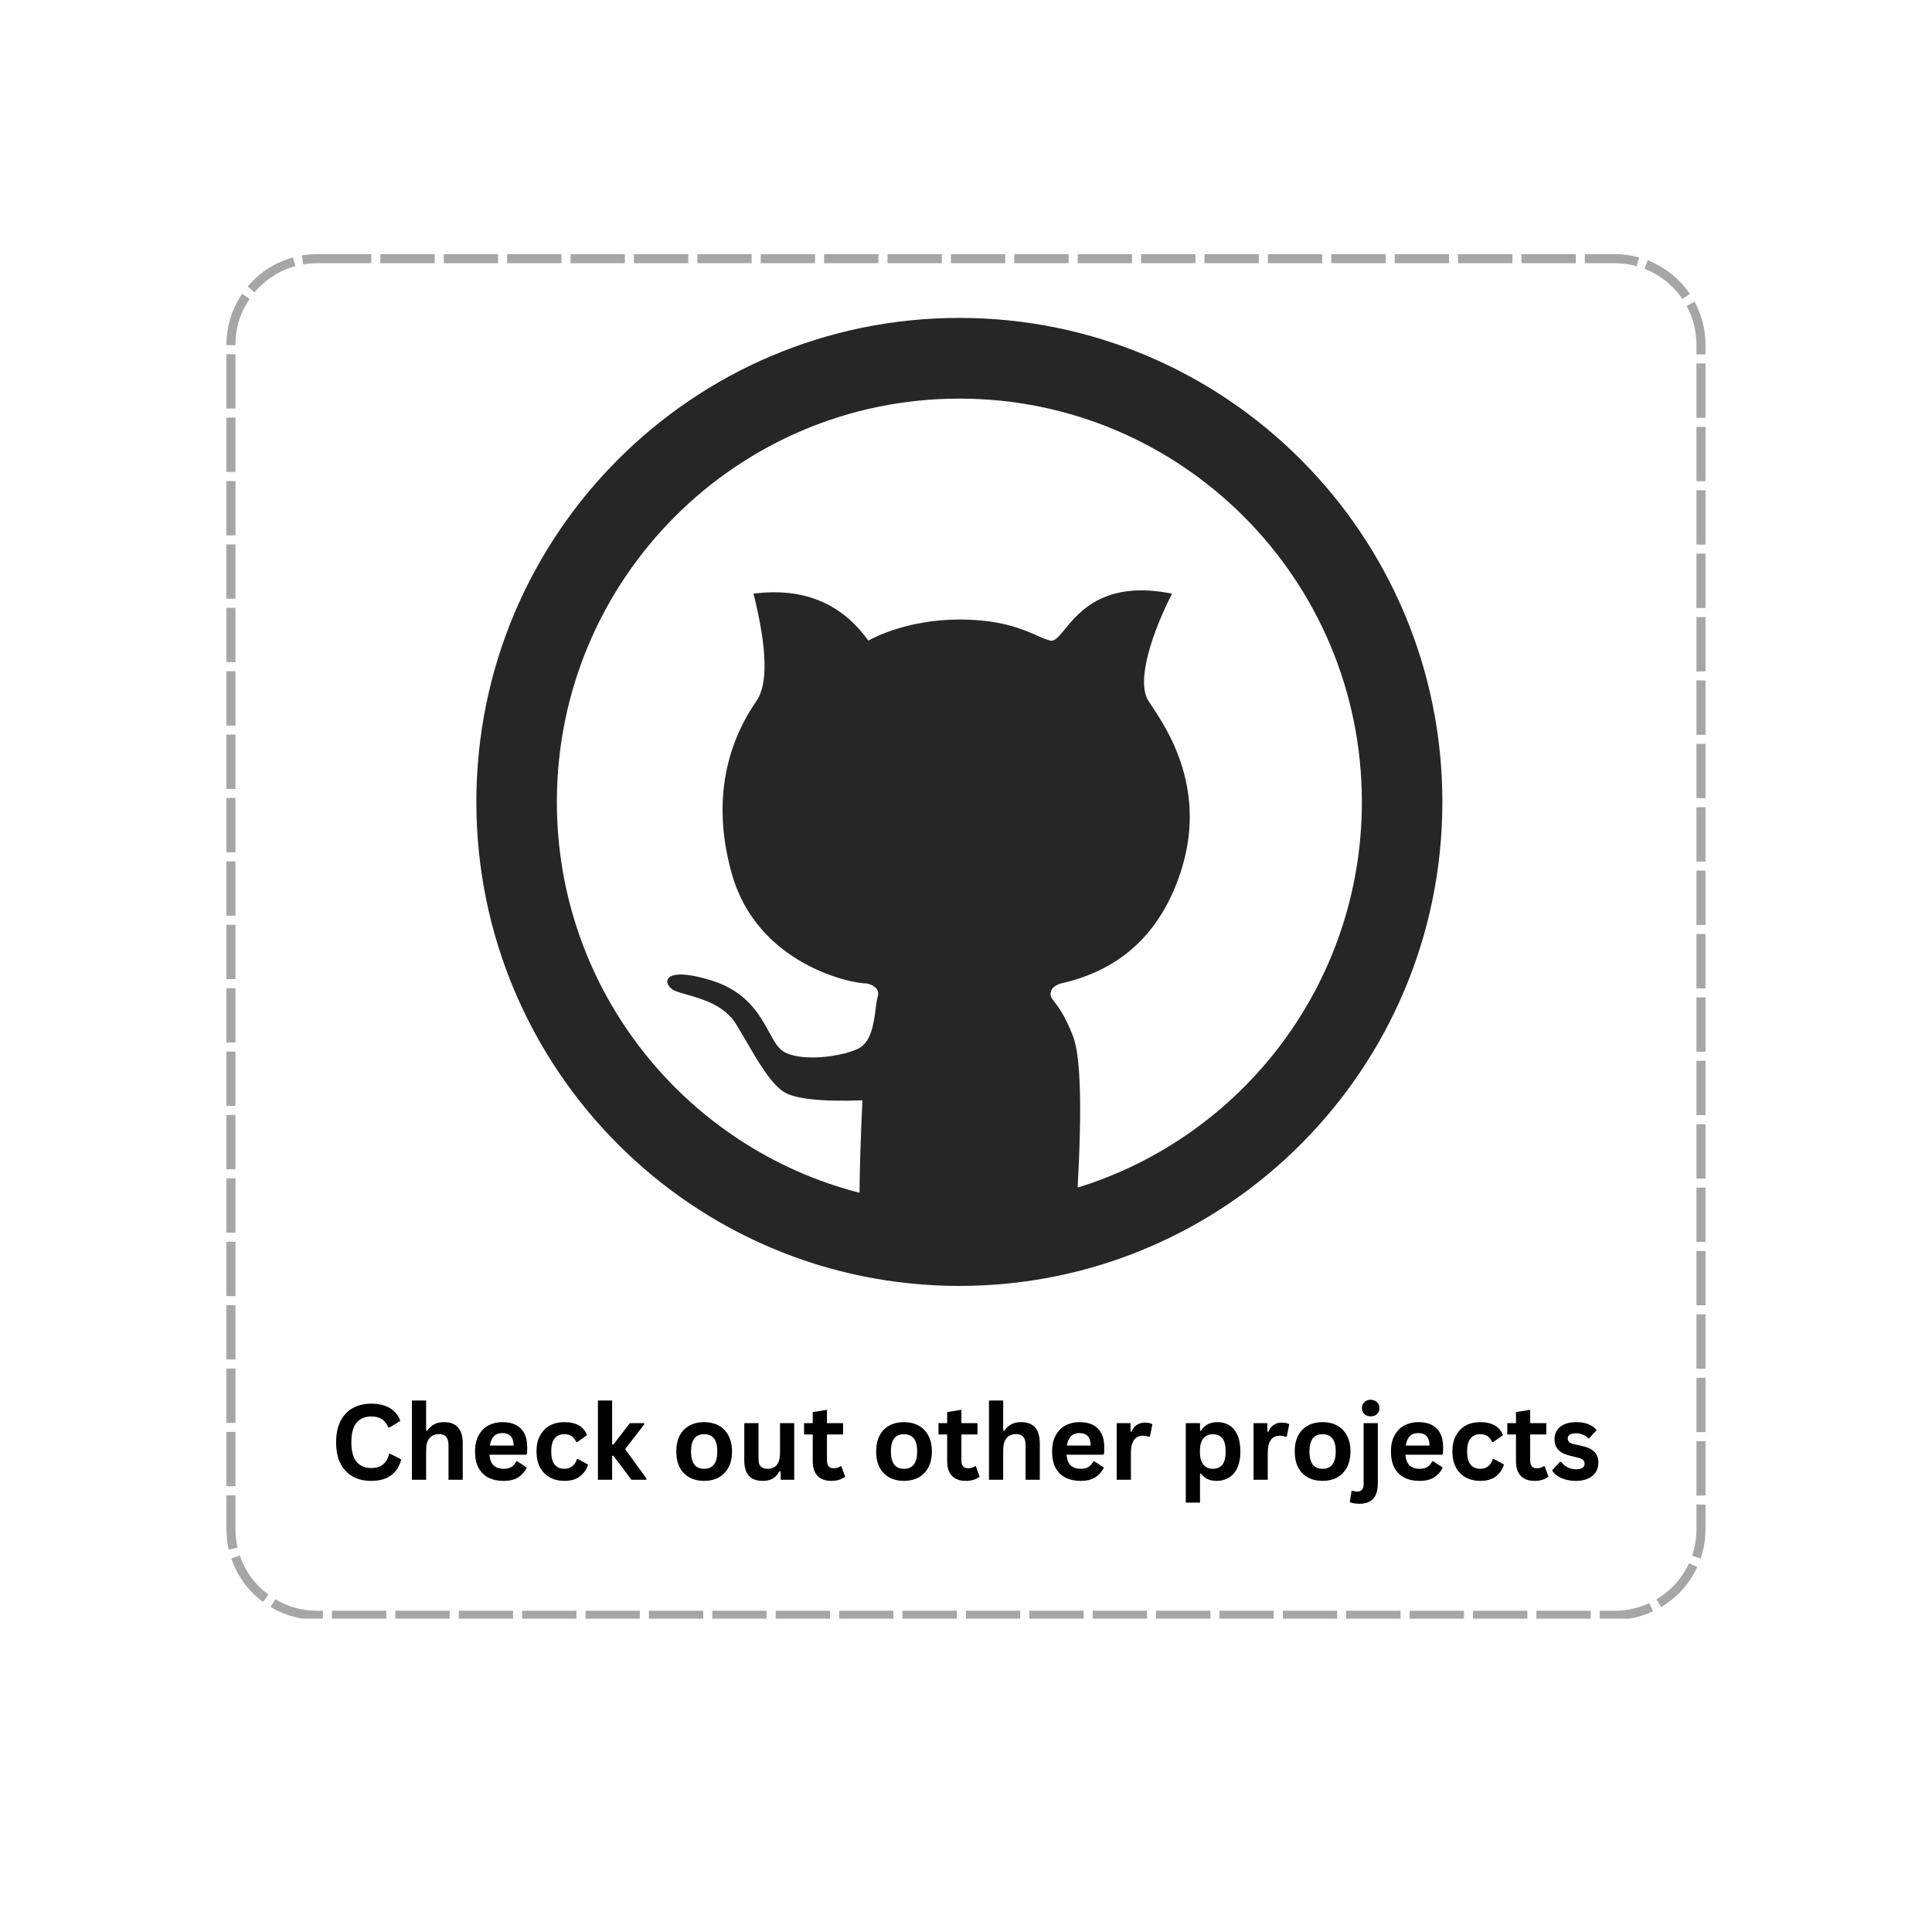 <svg xmlns="http://www.w3.org/2000/svg" xmlns:xlink="http://www.w3.org/1999/xlink" width="320" zoomAndPan="magnify" viewBox="0 0 240 240" height="320" preserveAspectRatio="xMidYMid meet" version="1.0"><defs><g/><clipPath id="68a5085672"><path d="M 28.125 31.574 L 211.875 31.574 L 211.875 201.074 L 28.125 201.074 Z M 28.125 31.574 " clip-rule="nonzero"/></clipPath><clipPath id="5704ac4ce8"><path d="M 39.375 31.574 L 200.613 31.574 C 203.598 31.574 206.457 32.762 208.57 34.871 C 210.68 36.98 211.863 39.84 211.863 42.824 L 211.863 189.965 C 211.863 192.949 210.68 195.809 208.57 197.918 C 206.457 200.027 203.598 201.215 200.613 201.215 L 39.375 201.215 C 36.391 201.215 33.531 200.027 31.422 197.918 C 29.309 195.809 28.125 192.949 28.125 189.965 L 28.125 42.824 C 28.125 39.84 29.309 36.98 31.422 34.871 C 33.531 32.762 36.391 31.574 39.375 31.574 Z M 39.375 31.574 " clip-rule="nonzero"/></clipPath><clipPath id="3a7965f40c"><path d="M 59.176 39 L 179.176 39 L 179.176 160 L 59.176 160 Z M 59.176 39 " clip-rule="nonzero"/></clipPath></defs><g clip-path="url(#68a5085672)"><g clip-path="url(#5704ac4ce8)"><path fill="#a6a6a6" d="M 47.25 30.449 L 54 30.449 L 54 32.699 L 47.25 32.699 Z M 55.125 30.449 L 61.875 30.449 L 61.875 32.699 L 55.125 32.699 Z M 63 30.449 L 69.75 30.449 L 69.75 32.699 L 63 32.699 Z M 70.875 30.449 L 77.625 30.449 L 77.625 32.699 L 70.875 32.699 Z M 78.75 30.449 L 85.5 30.449 L 85.5 32.699 L 78.75 32.699 Z M 86.625 30.449 L 93.375 30.449 L 93.375 32.699 L 86.625 32.699 Z M 94.5 30.449 L 101.25 30.449 L 101.25 32.699 L 94.5 32.699 Z M 102.375 30.449 L 109.125 30.449 L 109.125 32.699 L 102.375 32.699 Z M 110.25 30.449 L 117 30.449 L 117 32.699 L 110.25 32.699 Z M 118.125 30.449 L 124.875 30.449 L 124.875 32.699 L 118.125 32.699 Z M 126 30.449 L 132.75 30.449 L 132.75 32.699 L 126 32.699 Z M 133.875 30.449 L 140.625 30.449 L 140.625 32.699 L 133.875 32.699 Z M 141.75 30.449 L 148.5 30.449 L 148.5 32.699 L 141.75 32.699 Z M 149.625 30.449 L 156.375 30.449 L 156.375 32.699 L 149.625 32.699 Z M 157.5 30.449 L 164.25 30.449 L 164.25 32.699 L 157.5 32.699 Z M 165.375 30.449 L 172.125 30.449 L 172.125 32.699 L 165.375 32.699 Z M 173.25 30.449 L 180 30.449 L 180 32.699 L 173.25 32.699 Z M 181.125 30.449 L 187.875 30.449 L 187.875 32.699 L 181.125 32.699 Z M 189 30.449 L 195.75 30.449 L 195.75 32.699 L 189 32.699 Z M 196.875 30.449 L 200.613 30.449 C 201.734 30.449 202.836 30.602 203.914 30.898 L 203.316 33.066 C 202.43 32.824 201.531 32.699 200.613 32.699 L 196.875 32.699 Z M 205.09 31.289 C 206.711 31.918 208.137 32.848 209.363 34.074 C 209.918 34.629 210.414 35.23 210.855 35.879 L 208.992 37.141 C 208.633 36.613 208.227 36.121 207.773 35.664 C 206.77 34.66 205.602 33.902 204.277 33.387 Z M 211.5 36.941 C 212.492 38.777 212.988 40.738 212.988 42.824 L 212.988 44.027 L 210.738 44.027 L 210.738 42.824 C 210.738 41.117 210.332 39.512 209.52 38.008 Z M 212.988 45.152 L 212.988 51.902 L 210.738 51.902 L 210.738 45.152 Z M 212.988 53.027 L 212.988 59.777 L 210.738 59.777 L 210.738 53.027 Z M 212.988 60.902 L 212.988 67.652 L 210.738 67.652 L 210.738 60.902 Z M 212.988 68.777 L 212.988 75.527 L 210.738 75.527 L 210.738 68.777 Z M 212.988 76.652 L 212.988 83.402 L 210.738 83.402 L 210.738 76.652 Z M 212.988 84.527 L 212.988 91.277 L 210.738 91.277 L 210.738 84.527 Z M 212.988 92.402 L 212.988 99.152 L 210.738 99.152 L 210.738 92.402 Z M 212.988 100.277 L 212.988 107.027 L 210.738 107.027 L 210.738 100.277 Z M 212.988 108.152 L 212.988 114.902 L 210.738 114.902 L 210.738 108.152 Z M 212.988 116.027 L 212.988 122.777 L 210.738 122.777 L 210.738 116.027 Z M 212.988 123.902 L 212.988 130.652 L 210.738 130.652 L 210.738 123.902 Z M 212.988 131.777 L 212.988 138.527 L 210.738 138.527 L 210.738 131.777 Z M 212.988 139.652 L 212.988 146.402 L 210.738 146.402 L 210.738 139.652 Z M 212.988 147.527 L 212.988 154.277 L 210.738 154.277 L 210.738 147.527 Z M 212.988 155.402 L 212.988 162.152 L 210.738 162.152 L 210.738 155.402 Z M 212.988 163.277 L 212.988 170.027 L 210.738 170.027 L 210.738 163.277 Z M 212.988 171.152 L 212.988 177.902 L 210.738 177.902 L 210.738 171.152 Z M 212.988 179.027 L 212.988 185.777 L 210.738 185.777 L 210.738 179.027 Z M 212.988 186.902 L 212.988 189.965 C 212.988 191.34 212.766 192.68 212.32 193.98 L 210.191 193.25 C 210.555 192.184 210.738 191.09 210.738 189.965 L 210.738 186.902 Z M 211.859 195.129 C 211.242 196.473 210.41 197.668 209.363 198.715 C 208.633 199.449 207.82 200.078 206.93 200.605 L 205.781 198.672 C 206.508 198.238 207.172 197.723 207.773 197.125 C 208.629 196.27 209.309 195.289 209.816 194.188 Z M 205.832 201.184 C 204.18 201.953 202.438 202.34 200.613 202.34 L 198.734 202.34 L 198.734 200.09 L 200.613 200.09 C 202.105 200.09 203.531 199.773 204.883 199.145 Z M 197.609 202.34 L 190.859 202.34 L 190.859 200.09 L 197.609 200.09 Z M 189.734 202.34 L 182.984 202.34 L 182.984 200.09 L 189.734 200.09 Z M 181.859 202.34 L 175.109 202.34 L 175.109 200.09 L 181.859 200.09 Z M 173.984 202.34 L 167.234 202.34 L 167.234 200.09 L 173.984 200.09 Z M 166.109 202.34 L 159.359 202.34 L 159.359 200.09 L 166.109 200.09 Z M 158.234 202.34 L 151.484 202.34 L 151.484 200.09 L 158.234 200.09 Z M 150.359 202.34 L 143.609 202.34 L 143.609 200.09 L 150.359 200.09 Z M 142.484 202.34 L 135.734 202.34 L 135.734 200.09 L 142.484 200.09 Z M 134.609 202.34 L 127.859 202.34 L 127.859 200.09 L 134.609 200.09 Z M 126.734 202.34 L 119.984 202.34 L 119.984 200.09 L 126.734 200.09 Z M 118.859 202.34 L 112.109 202.34 L 112.109 200.09 L 118.859 200.09 Z M 110.984 202.34 L 104.234 202.34 L 104.234 200.09 L 110.984 200.09 Z M 103.109 202.34 L 96.359 202.34 L 96.359 200.09 L 103.109 200.09 Z M 95.234 202.34 L 88.484 202.34 L 88.484 200.09 L 95.234 200.09 Z M 87.359 202.34 L 80.609 202.34 L 80.609 200.09 L 87.359 200.09 Z M 79.484 202.34 L 72.734 202.34 L 72.734 200.09 L 79.484 200.09 Z M 71.609 202.34 L 64.859 202.34 L 64.859 200.09 L 71.609 200.09 Z M 63.734 202.34 L 56.984 202.34 L 56.984 200.09 L 63.734 200.09 Z M 55.859 202.34 L 49.109 202.34 L 49.109 200.09 L 55.859 200.09 Z M 47.984 202.34 L 41.234 202.34 L 41.234 200.09 L 47.984 200.09 Z M 40.109 202.34 L 39.375 202.34 C 37.102 202.34 34.992 201.758 33.039 200.594 L 34.191 198.66 C 35.789 199.613 37.516 200.09 39.375 200.09 L 40.109 200.09 Z M 32.004 199.906 C 31.516 199.543 31.055 199.145 30.625 198.715 C 29.27 197.359 28.281 195.773 27.66 193.957 L 29.793 193.23 C 30.297 194.715 31.105 196.016 32.215 197.125 C 32.566 197.477 32.945 197.801 33.344 198.098 Z M 27.32 192.766 C 27.105 191.844 27 190.91 27 189.965 L 27 185.754 L 29.25 185.754 L 29.25 189.965 C 29.25 190.738 29.336 191.504 29.512 192.254 Z M 27 184.629 L 27 177.879 L 29.25 177.879 L 29.25 184.629 Z M 27 176.754 L 27 170.004 L 29.25 170.004 L 29.25 176.754 Z M 27 168.879 L 27 162.129 L 29.25 162.129 L 29.25 168.879 Z M 27 161.004 L 27 154.254 L 29.25 154.254 L 29.25 161.004 Z M 27 153.129 L 27 146.379 L 29.25 146.379 L 29.25 153.129 Z M 27 145.254 L 27 138.504 L 29.25 138.504 L 29.25 145.254 Z M 27 137.379 L 27 130.629 L 29.25 130.629 L 29.25 137.379 Z M 27 129.504 L 27 122.754 L 29.25 122.754 L 29.25 129.504 Z M 27 121.629 L 27 114.879 L 29.25 114.879 L 29.25 121.629 Z M 27 113.754 L 27 107.004 L 29.25 107.004 L 29.25 113.754 Z M 27 105.879 L 27 99.129 L 29.25 99.129 L 29.25 105.879 Z M 27 98.004 L 27 91.254 L 29.25 91.254 L 29.25 98.004 Z M 27 90.129 L 27 83.379 L 29.25 83.379 L 29.25 90.129 Z M 27 82.254 L 27 75.504 L 29.25 75.504 L 29.25 82.254 Z M 27 74.379 L 27 67.629 L 29.25 67.629 L 29.25 74.379 Z M 27 66.504 L 27 59.754 L 29.25 59.754 L 29.25 66.504 Z M 27 58.629 L 27 51.879 L 29.25 51.879 L 29.25 58.629 Z M 27 50.754 L 27 44.004 L 29.25 44.004 L 29.25 50.754 Z M 27 42.879 L 27 42.824 C 27 40.281 27.715 37.961 29.148 35.859 L 31.008 37.125 C 29.836 38.844 29.25 40.746 29.25 42.824 L 29.25 42.879 Z M 29.902 34.863 C 30.129 34.59 30.371 34.328 30.625 34.074 C 32.168 32.531 33.992 31.469 36.098 30.891 L 36.691 33.062 C 34.973 33.535 33.477 34.402 32.215 35.664 C 32.008 35.871 31.812 36.09 31.621 36.312 Z M 37.309 30.625 C 37.992 30.508 38.68 30.449 39.375 30.449 L 46.125 30.449 L 46.125 32.699 L 39.375 32.699 C 38.809 32.699 38.242 32.746 37.684 32.844 Z M 37.309 30.625 " fill-opacity="1" fill-rule="nonzero"/></g></g><g clip-path="url(#3a7965f40c)"><path fill="#000000" d="M 119.176 39.492 C 86.039 39.492 59.176 66.41 59.176 99.617 C 59.176 132.82 86.039 159.742 119.176 159.742 C 152.312 159.742 179.176 132.82 179.176 99.617 C 179.176 66.41 152.312 39.492 119.176 39.492 Z M 69.176 99.617 C 69.176 71.945 91.562 49.516 119.176 49.516 C 146.789 49.516 169.176 71.945 169.176 99.617 C 169.176 122.164 154.312 141.234 133.867 147.523 C 134.426 137.395 134.234 131.125 133.289 128.703 C 132.297 126.152 131.488 125.105 131 124.477 C 130.684 124.066 130.504 123.836 130.504 123.48 C 130.504 122.879 130.926 122.441 131.77 122.172 C 139.137 120.539 144.078 116.004 146.59 108.562 C 150.074 98.25 145.102 90.754 143.094 87.719 C 142.926 87.469 142.781 87.246 142.66 87.059 C 141.098 84.586 143.145 78.566 145.594 73.746 C 137.273 72.074 134.094 75.949 132.273 78.172 C 131.527 79.078 131.012 79.711 130.461 79.574 C 129.969 79.457 129.441 79.223 128.805 78.941 C 126.988 78.145 124.309 76.961 119.176 76.961 C 112.809 76.961 108.59 79.191 107.945 79.531 C 107.887 79.562 107.859 79.574 107.859 79.574 C 104.512 74.902 99.758 72.957 93.602 73.746 C 95.297 80.539 95.422 84.977 93.98 87.059 C 91.82 90.184 87.766 97.445 90.914 108.562 C 94.059 119.676 105.512 122.172 107.695 122.172 L 107.707 122.176 C 107.883 122.211 109.484 122.559 109.004 123.918 C 108.91 124.277 108.848 124.77 108.777 125.324 C 108.547 127.105 108.238 129.523 106.535 130.309 C 104.305 131.34 99.375 131.902 97.316 130.617 C 96.629 130.188 96.137 129.289 95.543 128.211 C 94.352 126.047 92.758 123.152 88.402 121.801 C 81.871 119.781 82.281 122.453 83.91 123.109 C 84.27 123.254 84.746 123.391 85.289 123.543 C 87.211 124.09 89.98 124.875 91.398 127.164 C 91.812 127.832 92.242 128.566 92.68 129.316 C 94.152 131.852 95.734 134.566 97.316 135.605 C 98.68 136.508 101.953 136.867 107.133 136.688 C 106.906 141.586 106.789 145.414 106.773 148.168 C 85.156 142.637 69.176 123 69.176 99.617 Z M 69.176 99.617 " fill-opacity="0.85" fill-rule="evenodd"/></g><g fill="#000000" fill-opacity="1"><g transform="translate(41.021, 183.819)"><g><path d="M 5.094 0.141 C 4.227 0.141 3.469 -0.035 2.812 -0.391 C 2.164 -0.754 1.656 -1.289 1.281 -2 C 0.914 -2.719 0.734 -3.602 0.734 -4.656 C 0.734 -5.707 0.914 -6.586 1.281 -7.297 C 1.656 -8.016 2.164 -8.551 2.812 -8.906 C 3.469 -9.27 4.227 -9.453 5.094 -9.453 C 5.988 -9.453 6.75 -9.273 7.375 -8.922 C 8 -8.566 8.445 -8.031 8.719 -7.312 L 7.375 -6.5 L 7.219 -6.5 C 7.008 -6.988 6.734 -7.336 6.391 -7.547 C 6.055 -7.754 5.625 -7.859 5.094 -7.859 C 4.32 -7.859 3.719 -7.602 3.281 -7.094 C 2.844 -6.582 2.625 -5.77 2.625 -4.656 C 2.625 -3.551 2.844 -2.738 3.281 -2.219 C 3.719 -1.707 4.32 -1.453 5.094 -1.453 C 6.301 -1.453 7.039 -2.039 7.312 -3.219 L 7.469 -3.219 L 8.828 -2.516 C 8.578 -1.629 8.141 -0.961 7.516 -0.516 C 6.898 -0.078 6.094 0.141 5.094 0.141 Z M 5.094 0.141 "/></g></g></g><g fill="#000000" fill-opacity="1"><g transform="translate(50.154, 183.819)"><g><path d="M 1.016 0 L 1.016 -9.844 L 2.781 -9.844 L 2.781 -6.109 L 2.906 -6.078 C 3.145 -6.422 3.43 -6.688 3.766 -6.875 C 4.109 -7.062 4.52 -7.156 5 -7.156 C 6.551 -7.156 7.328 -6.273 7.328 -4.516 L 7.328 0 L 5.562 0 L 5.562 -4.297 C 5.562 -4.773 5.461 -5.125 5.266 -5.344 C 5.078 -5.562 4.785 -5.672 4.391 -5.672 C 3.891 -5.672 3.492 -5.504 3.203 -5.172 C 2.922 -4.848 2.781 -4.336 2.781 -3.641 L 2.781 0 Z M 1.016 0 "/></g></g></g><g fill="#000000" fill-opacity="1"><g transform="translate(58.383, 183.819)"><g><path d="M 6.938 -3.109 L 2.422 -3.109 C 2.473 -2.504 2.645 -2.062 2.938 -1.781 C 3.238 -1.5 3.648 -1.359 4.172 -1.359 C 4.566 -1.359 4.891 -1.43 5.141 -1.578 C 5.391 -1.734 5.594 -1.969 5.75 -2.281 L 5.891 -2.281 L 7.062 -1.516 C 6.832 -1.023 6.484 -0.625 6.016 -0.312 C 5.555 -0.008 4.941 0.141 4.172 0.141 C 3.441 0.141 2.812 0.004 2.281 -0.266 C 1.75 -0.547 1.336 -0.957 1.047 -1.5 C 0.766 -2.051 0.625 -2.723 0.625 -3.516 C 0.625 -4.305 0.773 -4.973 1.078 -5.516 C 1.379 -6.066 1.785 -6.477 2.297 -6.75 C 2.816 -7.02 3.395 -7.156 4.031 -7.156 C 5.031 -7.156 5.789 -6.891 6.312 -6.359 C 6.844 -5.836 7.109 -5.066 7.109 -4.047 C 7.109 -3.68 7.098 -3.395 7.078 -3.188 Z M 5.422 -4.25 C 5.41 -4.789 5.285 -5.18 5.047 -5.422 C 4.816 -5.672 4.477 -5.797 4.031 -5.797 C 3.145 -5.797 2.625 -5.281 2.469 -4.25 Z M 5.422 -4.25 "/></g></g></g><g fill="#000000" fill-opacity="1"><g transform="translate(66.02, 183.819)"><g><path d="M 4.094 0.141 C 3.414 0.141 2.816 0 2.297 -0.281 C 1.773 -0.57 1.363 -0.988 1.062 -1.531 C 0.77 -2.082 0.625 -2.742 0.625 -3.516 C 0.625 -4.285 0.77 -4.941 1.062 -5.484 C 1.363 -6.035 1.77 -6.453 2.281 -6.734 C 2.801 -7.016 3.395 -7.156 4.062 -7.156 C 5.539 -7.156 6.488 -6.617 6.906 -5.547 L 5.703 -4.688 L 5.562 -4.688 C 5.414 -5.008 5.227 -5.25 5 -5.406 C 4.77 -5.57 4.457 -5.656 4.062 -5.656 C 3.551 -5.656 3.156 -5.477 2.875 -5.125 C 2.594 -4.781 2.453 -4.242 2.453 -3.516 C 2.453 -2.785 2.594 -2.242 2.875 -1.891 C 3.164 -1.535 3.57 -1.359 4.094 -1.359 C 4.477 -1.359 4.801 -1.461 5.062 -1.672 C 5.332 -1.879 5.523 -2.176 5.641 -2.562 L 5.766 -2.578 L 7.031 -1.891 C 6.852 -1.297 6.52 -0.805 6.031 -0.422 C 5.551 -0.047 4.906 0.141 4.094 0.141 Z M 4.094 0.141 "/></g></g></g><g fill="#000000" fill-opacity="1"><g transform="translate(73.261, 183.819)"><g><path d="M 1.016 0 L 1.016 -9.844 L 2.781 -9.844 L 2.781 -4.391 L 2.953 -4.391 L 4.984 -7.031 L 6.766 -7.031 L 6.766 -6.875 L 4.391 -3.797 L 7.047 -0.156 L 7.047 0 L 5.172 0 L 2.953 -2.969 L 2.781 -2.969 L 2.781 0 Z M 1.016 0 "/></g></g></g><g fill="#000000" fill-opacity="1"><g transform="translate(80.312, 183.819)"><g/></g></g><g fill="#000000" fill-opacity="1"><g transform="translate(83.388, 183.819)"><g><path d="M 4.078 0.141 C 3.391 0.141 2.785 0 2.266 -0.281 C 1.742 -0.57 1.336 -0.988 1.047 -1.531 C 0.766 -2.07 0.625 -2.734 0.625 -3.516 C 0.625 -4.285 0.766 -4.941 1.047 -5.484 C 1.336 -6.035 1.742 -6.453 2.266 -6.734 C 2.785 -7.016 3.391 -7.156 4.078 -7.156 C 4.766 -7.156 5.367 -7.016 5.891 -6.734 C 6.41 -6.453 6.816 -6.035 7.109 -5.484 C 7.398 -4.941 7.547 -4.285 7.547 -3.516 C 7.547 -2.734 7.398 -2.07 7.109 -1.531 C 6.816 -0.988 6.41 -0.57 5.891 -0.281 C 5.367 0 4.766 0.141 4.078 0.141 Z M 4.078 -1.359 C 5.172 -1.359 5.719 -2.078 5.719 -3.516 C 5.719 -4.254 5.578 -4.797 5.297 -5.141 C 5.016 -5.484 4.609 -5.656 4.078 -5.656 C 2.992 -5.656 2.453 -4.941 2.453 -3.516 C 2.453 -2.078 2.992 -1.359 4.078 -1.359 Z M 4.078 -1.359 "/></g></g></g><g fill="#000000" fill-opacity="1"><g transform="translate(91.553, 183.819)"><g><path d="M 3.219 0.141 C 2.426 0.141 1.844 -0.07 1.469 -0.5 C 1.094 -0.938 0.906 -1.562 0.906 -2.375 L 0.906 -7.031 L 2.672 -7.031 L 2.672 -2.594 C 2.672 -2.164 2.758 -1.852 2.938 -1.656 C 3.125 -1.457 3.41 -1.359 3.797 -1.359 C 4.285 -1.359 4.664 -1.516 4.938 -1.828 C 5.207 -2.148 5.344 -2.656 5.344 -3.344 L 5.344 -7.031 L 7.109 -7.031 L 7.109 0 L 5.422 0 L 5.422 -1.031 L 5.281 -1.062 C 5.062 -0.656 4.785 -0.352 4.453 -0.156 C 4.129 0.039 3.719 0.141 3.219 0.141 Z M 3.219 0.141 "/></g></g></g><g fill="#000000" fill-opacity="1"><g transform="translate(99.68, 183.819)"><g><path d="M 4.844 -1.672 L 5.312 -0.375 C 5.113 -0.219 4.867 -0.094 4.578 0 C 4.297 0.094 3.973 0.141 3.609 0.141 C 2.848 0.141 2.27 -0.066 1.875 -0.484 C 1.477 -0.898 1.281 -1.504 1.281 -2.297 L 1.281 -5.625 L 0.203 -5.625 L 0.203 -7.031 L 1.281 -7.031 L 1.281 -8.406 L 3.047 -8.688 L 3.047 -7.031 L 5.047 -7.031 L 5.047 -5.625 L 3.047 -5.625 L 3.047 -2.422 C 3.047 -2.066 3.117 -1.812 3.266 -1.656 C 3.41 -1.5 3.617 -1.422 3.891 -1.422 C 4.203 -1.422 4.477 -1.504 4.719 -1.672 Z M 4.844 -1.672 "/></g></g></g><g fill="#000000" fill-opacity="1"><g transform="translate(105.139, 183.819)"><g/></g></g><g fill="#000000" fill-opacity="1"><g transform="translate(108.215, 183.819)"><g><path d="M 4.078 0.141 C 3.391 0.141 2.785 0 2.266 -0.281 C 1.742 -0.57 1.336 -0.988 1.047 -1.531 C 0.766 -2.07 0.625 -2.734 0.625 -3.516 C 0.625 -4.285 0.766 -4.941 1.047 -5.484 C 1.336 -6.035 1.742 -6.453 2.266 -6.734 C 2.785 -7.016 3.391 -7.156 4.078 -7.156 C 4.766 -7.156 5.367 -7.016 5.891 -6.734 C 6.41 -6.453 6.816 -6.035 7.109 -5.484 C 7.398 -4.941 7.547 -4.285 7.547 -3.516 C 7.547 -2.734 7.398 -2.07 7.109 -1.531 C 6.816 -0.988 6.41 -0.57 5.891 -0.281 C 5.367 0 4.766 0.141 4.078 0.141 Z M 4.078 -1.359 C 5.172 -1.359 5.719 -2.078 5.719 -3.516 C 5.719 -4.254 5.578 -4.797 5.297 -5.141 C 5.016 -5.484 4.609 -5.656 4.078 -5.656 C 2.992 -5.656 2.453 -4.941 2.453 -3.516 C 2.453 -2.078 2.992 -1.359 4.078 -1.359 Z M 4.078 -1.359 "/></g></g></g><g fill="#000000" fill-opacity="1"><g transform="translate(116.38, 183.819)"><g><path d="M 4.844 -1.672 L 5.312 -0.375 C 5.113 -0.219 4.867 -0.094 4.578 0 C 4.297 0.094 3.973 0.141 3.609 0.141 C 2.848 0.141 2.27 -0.066 1.875 -0.484 C 1.477 -0.898 1.281 -1.504 1.281 -2.297 L 1.281 -5.625 L 0.203 -5.625 L 0.203 -7.031 L 1.281 -7.031 L 1.281 -8.406 L 3.047 -8.688 L 3.047 -7.031 L 5.047 -7.031 L 5.047 -5.625 L 3.047 -5.625 L 3.047 -2.422 C 3.047 -2.066 3.117 -1.812 3.266 -1.656 C 3.41 -1.5 3.617 -1.422 3.891 -1.422 C 4.203 -1.422 4.477 -1.504 4.719 -1.672 Z M 4.844 -1.672 "/></g></g></g><g fill="#000000" fill-opacity="1"><g transform="translate(121.838, 183.819)"><g><path d="M 1.016 0 L 1.016 -9.844 L 2.781 -9.844 L 2.781 -6.109 L 2.906 -6.078 C 3.145 -6.422 3.43 -6.688 3.766 -6.875 C 4.109 -7.062 4.52 -7.156 5 -7.156 C 6.551 -7.156 7.328 -6.273 7.328 -4.516 L 7.328 0 L 5.562 0 L 5.562 -4.297 C 5.562 -4.773 5.461 -5.125 5.266 -5.344 C 5.078 -5.562 4.785 -5.672 4.391 -5.672 C 3.891 -5.672 3.492 -5.504 3.203 -5.172 C 2.922 -4.848 2.781 -4.336 2.781 -3.641 L 2.781 0 Z M 1.016 0 "/></g></g></g><g fill="#000000" fill-opacity="1"><g transform="translate(130.067, 183.819)"><g><path d="M 6.938 -3.109 L 2.422 -3.109 C 2.473 -2.504 2.645 -2.062 2.938 -1.781 C 3.238 -1.5 3.648 -1.359 4.172 -1.359 C 4.566 -1.359 4.891 -1.43 5.141 -1.578 C 5.391 -1.734 5.594 -1.969 5.75 -2.281 L 5.891 -2.281 L 7.062 -1.516 C 6.832 -1.023 6.484 -0.625 6.016 -0.312 C 5.555 -0.008 4.941 0.141 4.172 0.141 C 3.441 0.141 2.812 0.004 2.281 -0.266 C 1.75 -0.547 1.336 -0.957 1.047 -1.5 C 0.766 -2.051 0.625 -2.723 0.625 -3.516 C 0.625 -4.305 0.773 -4.973 1.078 -5.516 C 1.379 -6.066 1.785 -6.477 2.297 -6.75 C 2.816 -7.02 3.395 -7.156 4.031 -7.156 C 5.031 -7.156 5.789 -6.891 6.312 -6.359 C 6.844 -5.836 7.109 -5.066 7.109 -4.047 C 7.109 -3.68 7.098 -3.395 7.078 -3.188 Z M 5.422 -4.25 C 5.41 -4.789 5.285 -5.18 5.047 -5.422 C 4.816 -5.672 4.477 -5.797 4.031 -5.797 C 3.145 -5.797 2.625 -5.281 2.469 -4.25 Z M 5.422 -4.25 "/></g></g></g><g fill="#000000" fill-opacity="1"><g transform="translate(137.704, 183.819)"><g><path d="M 1.016 0 L 1.016 -7.031 L 2.734 -7.031 L 2.734 -5.984 L 2.859 -5.953 C 3.023 -6.348 3.242 -6.633 3.516 -6.812 C 3.797 -7 4.133 -7.094 4.531 -7.094 C 4.938 -7.094 5.242 -7.023 5.453 -6.891 L 5.141 -5.359 L 5.016 -5.344 C 4.898 -5.383 4.785 -5.414 4.672 -5.438 C 4.566 -5.457 4.441 -5.469 4.297 -5.469 C 3.805 -5.469 3.43 -5.297 3.172 -4.953 C 2.91 -4.609 2.781 -4.051 2.781 -3.281 L 2.781 0 Z M 1.016 0 "/></g></g></g><g fill="#000000" fill-opacity="1"><g transform="translate(143.213, 183.819)"><g/></g></g><g fill="#000000" fill-opacity="1"><g transform="translate(146.289, 183.819)"><g><path d="M 1.016 2.844 L 1.016 -7.031 L 2.781 -7.031 L 2.781 -6.109 L 2.906 -6.078 C 3.113 -6.441 3.391 -6.711 3.734 -6.891 C 4.086 -7.066 4.5 -7.156 4.969 -7.156 C 5.531 -7.156 6.02 -7.02 6.438 -6.75 C 6.863 -6.488 7.195 -6.082 7.438 -5.531 C 7.676 -4.988 7.797 -4.316 7.797 -3.516 C 7.797 -2.711 7.672 -2.035 7.422 -1.484 C 7.172 -0.941 6.82 -0.535 6.375 -0.266 C 5.938 0.004 5.43 0.141 4.859 0.141 C 4.422 0.141 4.039 0.066 3.719 -0.078 C 3.406 -0.234 3.133 -0.461 2.906 -0.766 L 2.781 -0.75 L 2.781 2.844 Z M 4.359 -1.359 C 4.891 -1.359 5.289 -1.531 5.562 -1.875 C 5.832 -2.219 5.969 -2.766 5.969 -3.516 C 5.969 -4.254 5.832 -4.797 5.562 -5.141 C 5.289 -5.484 4.891 -5.656 4.359 -5.656 C 3.867 -5.656 3.477 -5.477 3.188 -5.125 C 2.906 -4.77 2.766 -4.234 2.766 -3.516 C 2.766 -2.797 2.906 -2.254 3.188 -1.891 C 3.477 -1.535 3.867 -1.359 4.359 -1.359 Z M 4.359 -1.359 "/></g></g></g><g fill="#000000" fill-opacity="1"><g transform="translate(154.703, 183.819)"><g><path d="M 1.016 0 L 1.016 -7.031 L 2.734 -7.031 L 2.734 -5.984 L 2.859 -5.953 C 3.023 -6.348 3.242 -6.633 3.516 -6.812 C 3.797 -7 4.133 -7.094 4.531 -7.094 C 4.938 -7.094 5.242 -7.023 5.453 -6.891 L 5.141 -5.359 L 5.016 -5.344 C 4.898 -5.383 4.785 -5.414 4.672 -5.438 C 4.566 -5.457 4.441 -5.469 4.297 -5.469 C 3.805 -5.469 3.43 -5.297 3.172 -4.953 C 2.91 -4.609 2.781 -4.051 2.781 -3.281 L 2.781 0 Z M 1.016 0 "/></g></g></g><g fill="#000000" fill-opacity="1"><g transform="translate(160.212, 183.819)"><g><path d="M 4.078 0.141 C 3.391 0.141 2.785 0 2.266 -0.281 C 1.742 -0.57 1.336 -0.988 1.047 -1.531 C 0.766 -2.07 0.625 -2.734 0.625 -3.516 C 0.625 -4.285 0.766 -4.941 1.047 -5.484 C 1.336 -6.035 1.742 -6.453 2.266 -6.734 C 2.785 -7.016 3.391 -7.156 4.078 -7.156 C 4.766 -7.156 5.367 -7.016 5.891 -6.734 C 6.41 -6.453 6.816 -6.035 7.109 -5.484 C 7.398 -4.941 7.547 -4.285 7.547 -3.516 C 7.547 -2.734 7.398 -2.07 7.109 -1.531 C 6.816 -0.988 6.41 -0.57 5.891 -0.281 C 5.367 0 4.766 0.141 4.078 0.141 Z M 4.078 -1.359 C 5.172 -1.359 5.719 -2.078 5.719 -3.516 C 5.719 -4.254 5.578 -4.797 5.297 -5.141 C 5.016 -5.484 4.609 -5.656 4.078 -5.656 C 2.992 -5.656 2.453 -4.941 2.453 -3.516 C 2.453 -2.078 2.992 -1.359 4.078 -1.359 Z M 4.078 -1.359 "/></g></g></g><g fill="#000000" fill-opacity="1"><g transform="translate(168.377, 183.819)"><g><path d="M 1.891 -7.875 C 1.578 -7.875 1.316 -7.969 1.109 -8.156 C 0.91 -8.352 0.812 -8.602 0.812 -8.906 C 0.812 -9.207 0.91 -9.453 1.109 -9.641 C 1.316 -9.836 1.578 -9.938 1.891 -9.938 C 2.098 -9.938 2.285 -9.891 2.453 -9.797 C 2.617 -9.711 2.75 -9.594 2.844 -9.438 C 2.938 -9.281 2.984 -9.102 2.984 -8.906 C 2.984 -8.707 2.938 -8.531 2.844 -8.375 C 2.75 -8.219 2.617 -8.094 2.453 -8 C 2.285 -7.914 2.098 -7.875 1.891 -7.875 Z M 0.547 2.984 C 0.023 2.984 -0.391 2.914 -0.703 2.781 L -0.484 1.391 L -0.359 1.344 C -0.191 1.426 0.004 1.469 0.234 1.469 C 0.754 1.469 1.016 1.16 1.016 0.547 L 1.016 -7.031 L 2.781 -7.031 L 2.781 0.5 C 2.781 1.32 2.586 1.941 2.203 2.359 C 1.828 2.773 1.273 2.984 0.547 2.984 Z M 0.547 2.984 "/></g></g></g><g fill="#000000" fill-opacity="1"><g transform="translate(172.161, 183.819)"><g><path d="M 6.938 -3.109 L 2.422 -3.109 C 2.473 -2.504 2.645 -2.062 2.938 -1.781 C 3.238 -1.5 3.648 -1.359 4.172 -1.359 C 4.566 -1.359 4.891 -1.43 5.141 -1.578 C 5.391 -1.734 5.594 -1.969 5.75 -2.281 L 5.891 -2.281 L 7.062 -1.516 C 6.832 -1.023 6.484 -0.625 6.016 -0.312 C 5.555 -0.008 4.941 0.141 4.172 0.141 C 3.441 0.141 2.812 0.004 2.281 -0.266 C 1.75 -0.547 1.336 -0.957 1.047 -1.5 C 0.766 -2.051 0.625 -2.723 0.625 -3.516 C 0.625 -4.305 0.773 -4.973 1.078 -5.516 C 1.379 -6.066 1.785 -6.477 2.297 -6.75 C 2.816 -7.02 3.395 -7.156 4.031 -7.156 C 5.031 -7.156 5.789 -6.891 6.312 -6.359 C 6.844 -5.836 7.109 -5.066 7.109 -4.047 C 7.109 -3.68 7.098 -3.395 7.078 -3.188 Z M 5.422 -4.25 C 5.41 -4.789 5.285 -5.18 5.047 -5.422 C 4.816 -5.672 4.477 -5.797 4.031 -5.797 C 3.145 -5.797 2.625 -5.281 2.469 -4.25 Z M 5.422 -4.25 "/></g></g></g><g fill="#000000" fill-opacity="1"><g transform="translate(179.797, 183.819)"><g><path d="M 4.094 0.141 C 3.414 0.141 2.816 0 2.297 -0.281 C 1.773 -0.57 1.363 -0.988 1.062 -1.531 C 0.77 -2.082 0.625 -2.742 0.625 -3.516 C 0.625 -4.285 0.77 -4.941 1.062 -5.484 C 1.363 -6.035 1.77 -6.453 2.281 -6.734 C 2.801 -7.016 3.395 -7.156 4.062 -7.156 C 5.539 -7.156 6.488 -6.617 6.906 -5.547 L 5.703 -4.688 L 5.562 -4.688 C 5.414 -5.008 5.227 -5.25 5 -5.406 C 4.77 -5.57 4.457 -5.656 4.062 -5.656 C 3.551 -5.656 3.156 -5.477 2.875 -5.125 C 2.594 -4.781 2.453 -4.242 2.453 -3.516 C 2.453 -2.785 2.594 -2.242 2.875 -1.891 C 3.164 -1.535 3.57 -1.359 4.094 -1.359 C 4.477 -1.359 4.801 -1.461 5.062 -1.672 C 5.332 -1.879 5.523 -2.176 5.641 -2.562 L 5.766 -2.578 L 7.031 -1.891 C 6.852 -1.297 6.52 -0.805 6.031 -0.422 C 5.551 -0.047 4.906 0.141 4.094 0.141 Z M 4.094 0.141 "/></g></g></g><g fill="#000000" fill-opacity="1"><g transform="translate(187.039, 183.819)"><g><path d="M 4.844 -1.672 L 5.312 -0.375 C 5.113 -0.219 4.867 -0.094 4.578 0 C 4.297 0.094 3.973 0.141 3.609 0.141 C 2.848 0.141 2.27 -0.066 1.875 -0.484 C 1.477 -0.898 1.281 -1.504 1.281 -2.297 L 1.281 -5.625 L 0.203 -5.625 L 0.203 -7.031 L 1.281 -7.031 L 1.281 -8.406 L 3.047 -8.688 L 3.047 -7.031 L 5.047 -7.031 L 5.047 -5.625 L 3.047 -5.625 L 3.047 -2.422 C 3.047 -2.066 3.117 -1.812 3.266 -1.656 C 3.41 -1.5 3.617 -1.422 3.891 -1.422 C 4.203 -1.422 4.477 -1.504 4.719 -1.672 Z M 4.844 -1.672 "/></g></g></g><g fill="#000000" fill-opacity="1"><g transform="translate(192.497, 183.819)"><g><path d="M 3.281 0.141 C 2.801 0.141 2.363 0.082 1.969 -0.031 C 1.57 -0.145 1.227 -0.301 0.938 -0.5 C 0.656 -0.695 0.445 -0.922 0.312 -1.172 L 1.297 -2.234 L 1.438 -2.234 C 1.664 -1.922 1.938 -1.688 2.25 -1.531 C 2.57 -1.375 2.922 -1.297 3.297 -1.297 C 3.641 -1.297 3.898 -1.352 4.078 -1.469 C 4.254 -1.594 4.344 -1.77 4.344 -2 C 4.344 -2.188 4.281 -2.336 4.156 -2.453 C 4.031 -2.578 3.828 -2.672 3.547 -2.734 L 2.609 -2.969 C 1.91 -3.125 1.398 -3.375 1.078 -3.719 C 0.766 -4.062 0.609 -4.5 0.609 -5.031 C 0.609 -5.469 0.719 -5.848 0.938 -6.172 C 1.164 -6.492 1.477 -6.738 1.875 -6.906 C 2.281 -7.07 2.754 -7.156 3.297 -7.156 C 3.93 -7.156 4.457 -7.062 4.875 -6.875 C 5.289 -6.695 5.613 -6.457 5.844 -6.156 L 4.906 -5.141 L 4.781 -5.141 C 4.582 -5.359 4.359 -5.516 4.109 -5.609 C 3.867 -5.711 3.598 -5.766 3.297 -5.766 C 2.598 -5.766 2.25 -5.551 2.25 -5.125 C 2.25 -4.938 2.312 -4.785 2.438 -4.672 C 2.57 -4.555 2.805 -4.461 3.141 -4.391 L 4 -4.203 C 4.719 -4.047 5.238 -3.801 5.562 -3.469 C 5.895 -3.133 6.062 -2.68 6.062 -2.109 C 6.062 -1.66 5.945 -1.266 5.719 -0.922 C 5.5 -0.586 5.18 -0.328 4.766 -0.141 C 4.348 0.047 3.852 0.141 3.281 0.141 Z M 3.281 0.141 "/></g></g></g></svg>